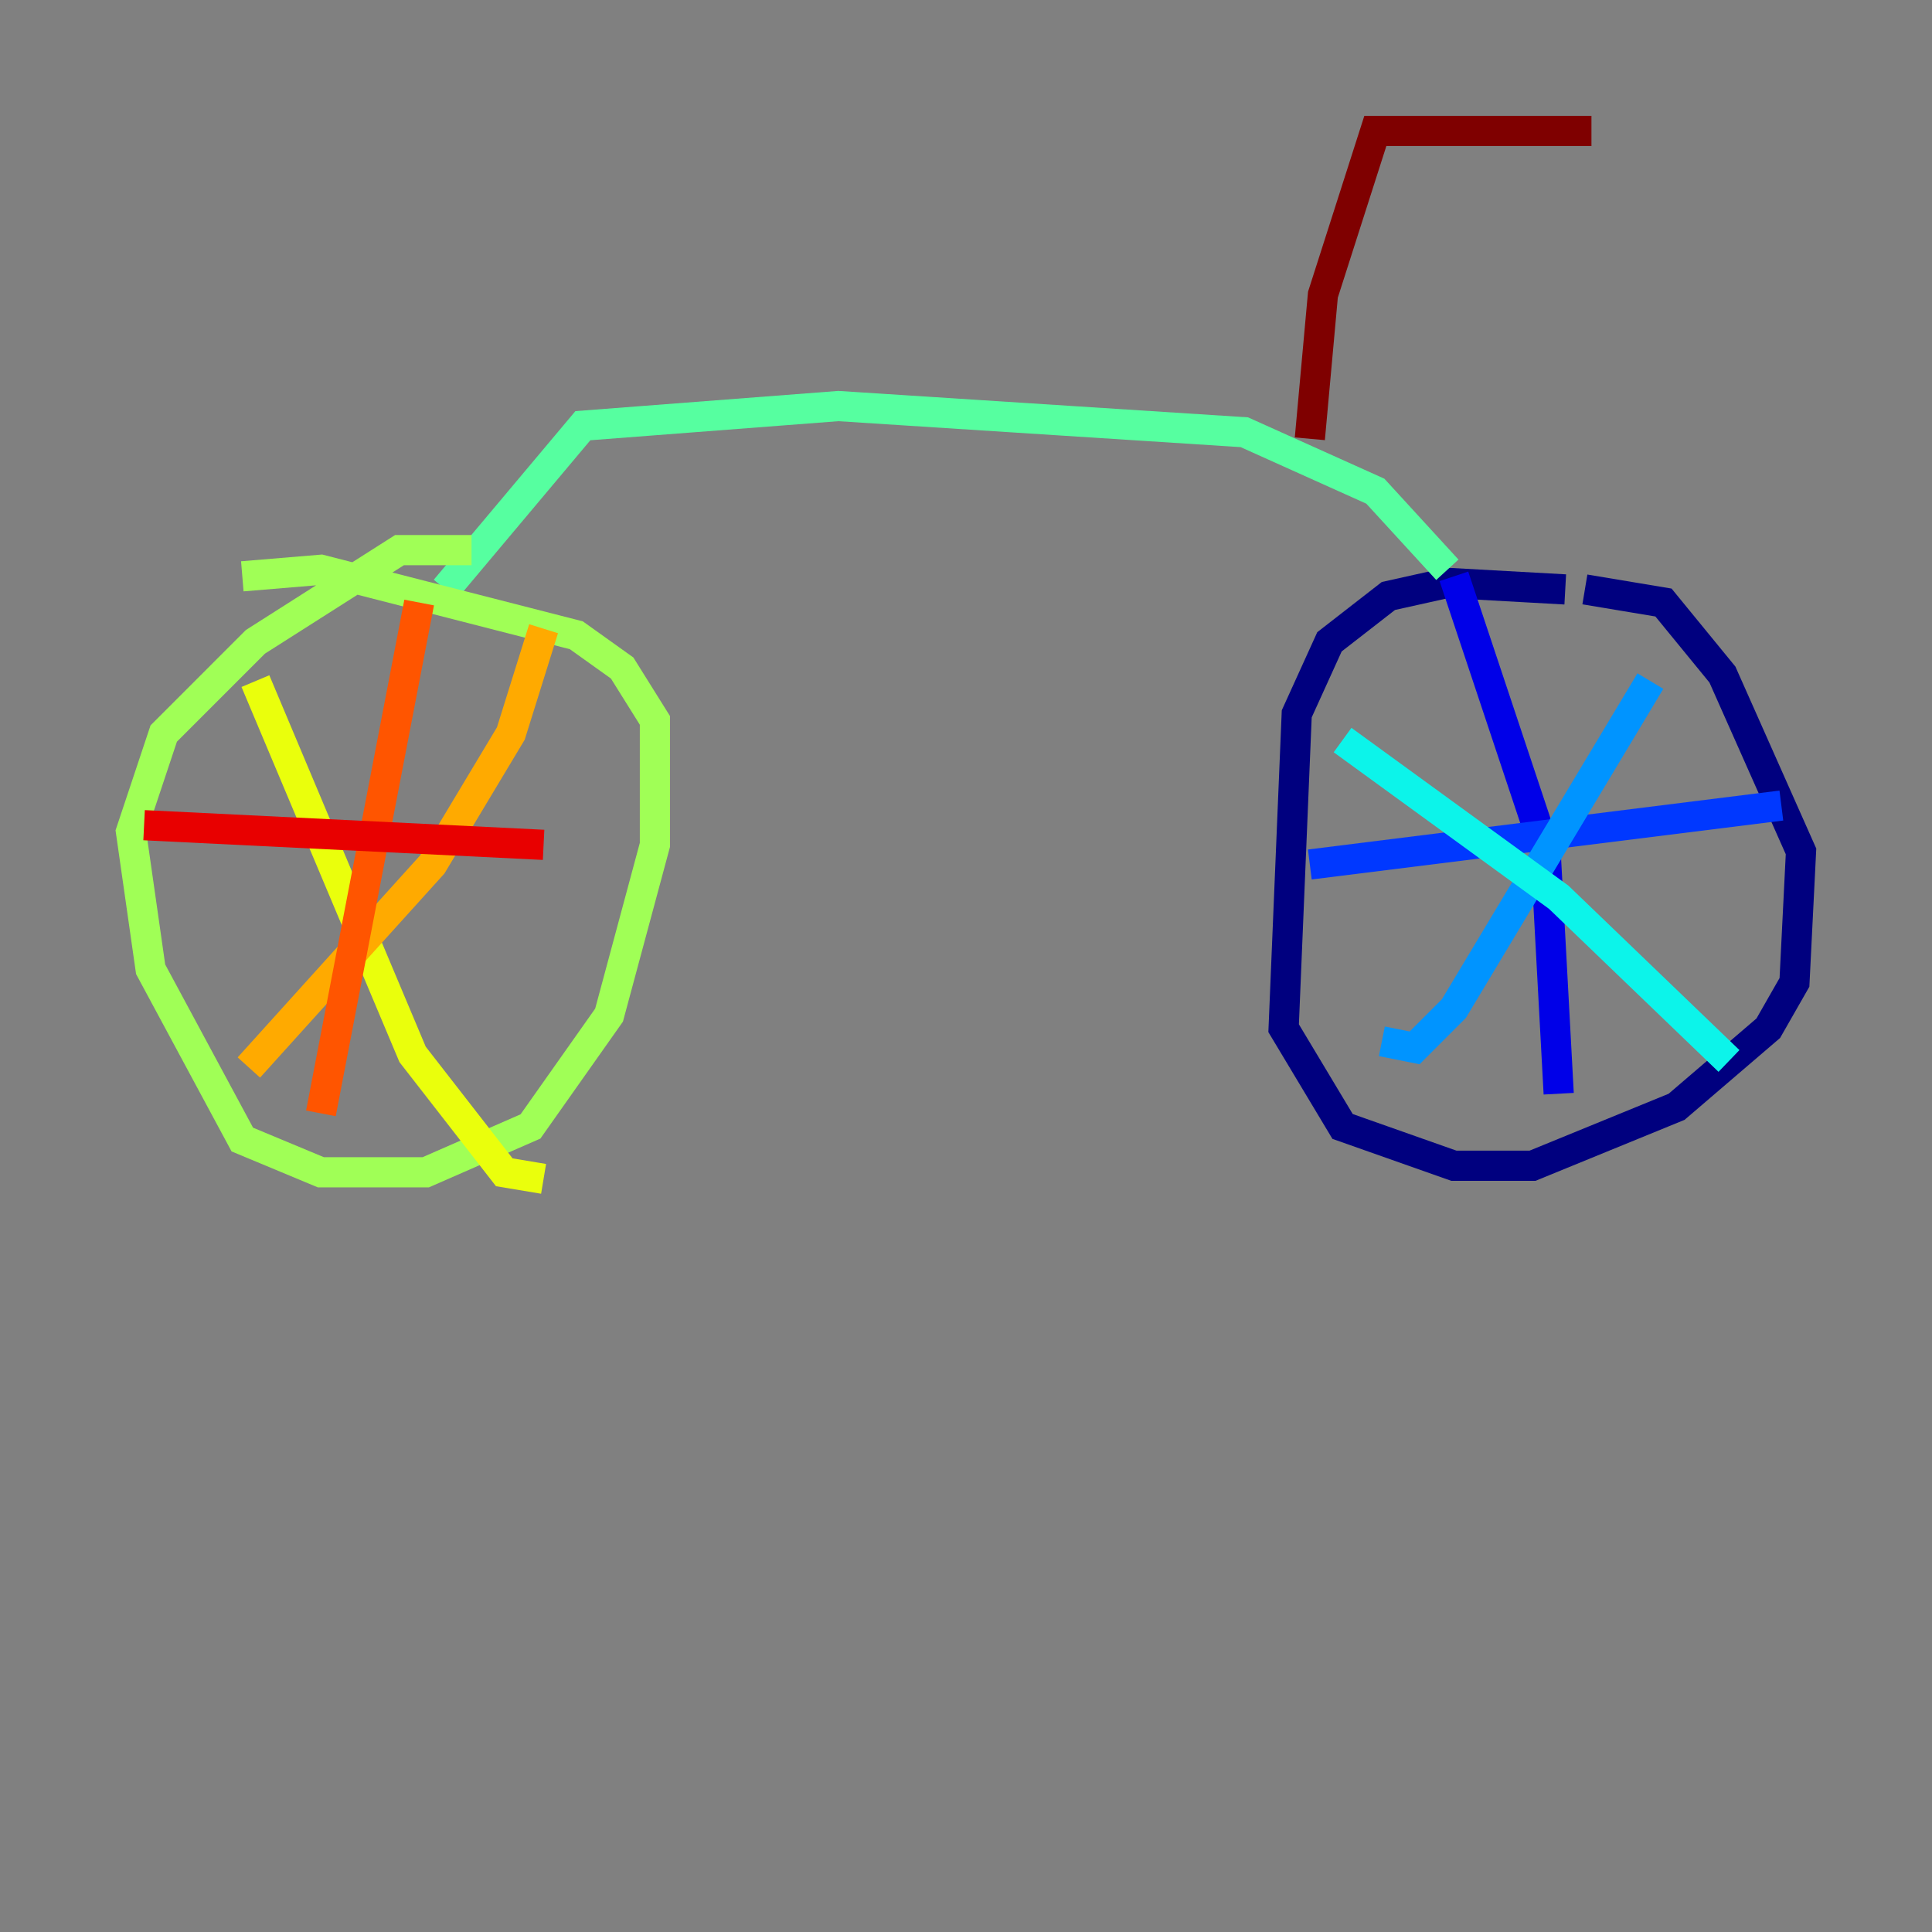 <?xml version="1.0" encoding="utf-8" ?>
<svg baseProfile="tiny" height="128" version="1.2" viewBox="0,0,128,128" width="128" xmlns="http://www.w3.org/2000/svg" xmlns:ev="http://www.w3.org/2001/xml-events" xmlns:xlink="http://www.w3.org/1999/xlink"><rect x="0" y="0" width="128" height="128" fill="#808080" stroke="none"/><defs /><polyline fill="none" points="103.702,39.051 95.891,38.617 91.986,39.485 88.081,42.522 85.912,47.295 85.044,68.122 88.949,74.63 96.325,77.234 101.532,77.234 111.078,73.329 117.153,68.122 118.888,65.085 119.322,56.407 114.115,44.691 110.21,39.919 105.003,39.051" stroke="#00007f" stroke-width="2" /><polyline fill="none" points="96.325,38.183 102.4,56.407 103.268,72.461" stroke="#0000e8" stroke-width="2" /><polyline fill="none" points="86.78,57.275 118.02,53.37" stroke="#0038ff" stroke-width="2" /><polyline fill="none" points="109.342,45.125 96.325,66.82 93.722,69.424 91.552,68.99" stroke="#0094ff" stroke-width="2" /><polyline fill="none" points="88.949,49.031 103.268,59.444 114.549,70.291" stroke="#0cf4ea" stroke-width="2" /><polyline fill="none" points="95.891,37.749 91.119,32.542 82.441,28.637 55.539,26.902 38.617,28.203 29.505,39.051" stroke="#56ffa0" stroke-width="2" /><polyline fill="none" points="31.241,36.447 26.468,36.447 16.922,42.522 10.848,48.597 8.678,55.105 9.98,64.217 16.054,75.498 21.261,77.668 28.203,77.668 35.146,74.63 40.352,67.254 43.39,55.973 43.39,47.729 41.22,44.258 38.183,42.088 21.261,37.749 16.054,38.183" stroke="#a0ff56" stroke-width="2" /><polyline fill="none" points="16.922,45.125 27.336,69.858 33.41,77.668 36.014,78.102" stroke="#eaff0c" stroke-width="2" /><polyline fill="none" points="36.014,41.654 33.844,48.597 28.637,57.275 16.488,70.725" stroke="#ffaa00" stroke-width="2" /><polyline fill="none" points="27.77,39.919 21.261,73.763" stroke="#ff5500" stroke-width="2" /><polyline fill="none" points="9.546,54.671 36.014,55.973" stroke="#e80000" stroke-width="2" /><polyline fill="none" points="86.78,29.071 87.647,19.525 91.119,8.678 105.437,8.678" stroke="#7f0000" stroke-width="2" /></svg>